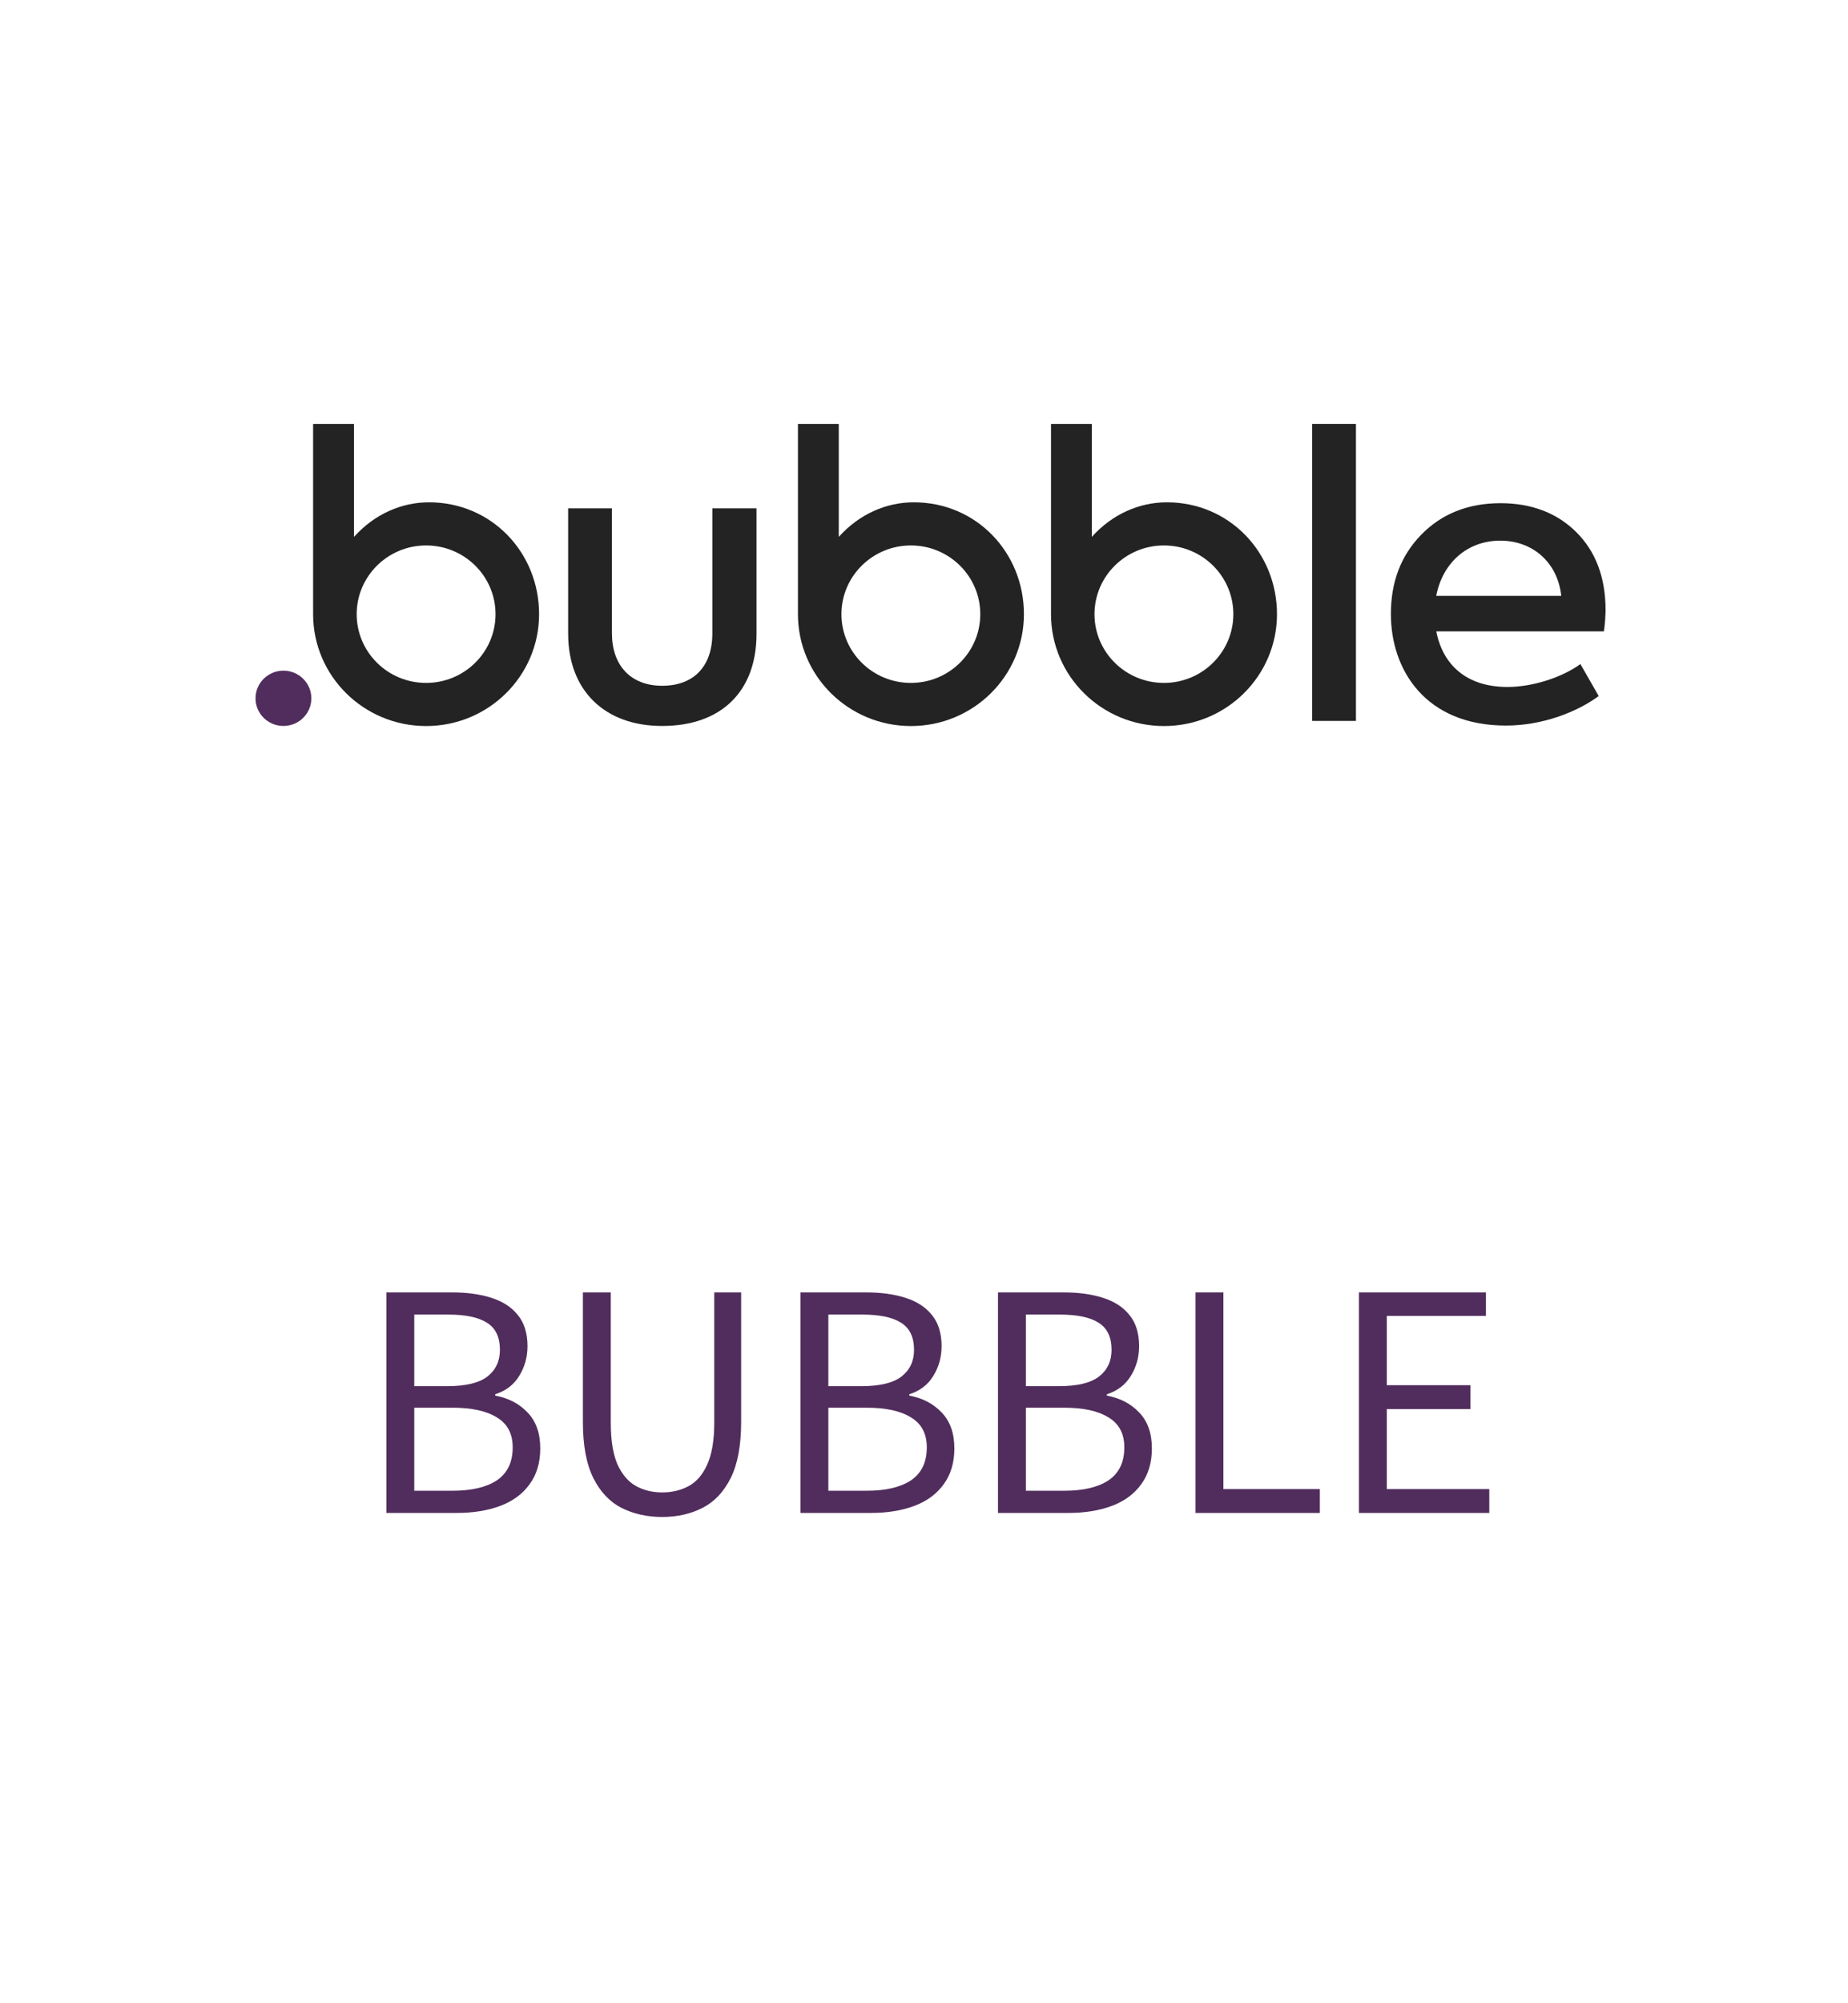 <svg width="132" height="143" viewBox="0 0 132 143" fill="none" xmlns="http://www.w3.org/2000/svg">
<g clip-path="url(#clip0_119_2023)">
<path d="M65.274 35.857C63.318 35.857 61.383 36.687 59.912 38.326V30.26H56.996V43.843C56.996 48.253 60.609 51.828 65.067 51.828C69.524 51.828 73.137 48.253 73.137 43.843C73.137 39.432 69.731 35.857 65.274 35.857ZM65.061 48.749C62.32 48.749 60.102 46.55 60.102 43.843C60.102 41.136 62.326 38.936 65.061 38.936C67.802 38.936 70.02 41.136 70.02 43.843C70.02 46.55 67.802 48.749 65.061 48.749Z" fill="#232323"/>
<path d="M83.35 35.857C81.393 35.857 79.459 36.687 77.987 38.326V30.26H75.072V43.843C75.072 48.253 78.685 51.828 83.143 51.828C87.6 51.828 91.213 48.253 91.213 43.843C91.213 39.432 87.802 35.857 83.35 35.857ZM83.137 48.749C80.396 48.749 78.178 46.55 78.178 43.843C78.178 41.136 80.401 38.936 83.137 38.936C85.878 38.936 88.096 41.136 88.096 43.843C88.096 46.55 85.878 48.749 83.137 48.749Z" fill="#232323"/>
<path d="M40.583 45.238V36.287H43.71V45.211C43.71 47.492 45.045 48.953 47.296 48.953C49.574 48.953 50.882 47.546 50.882 45.211V36.287H54.037V45.238C54.037 49.374 51.503 51.822 47.296 51.822C43.198 51.827 40.583 49.293 40.583 45.238Z" fill="#232323"/>
<path d="M96.853 51.462H93.725V30.26H96.853V51.462Z" fill="#232323"/>
<path d="M114.564 45.07H102.592C103.049 47.432 104.722 49.039 107.681 49.039C109.414 49.039 111.523 48.392 112.886 47.405L114.194 49.686C112.63 50.84 110.155 51.794 107.567 51.794C101.823 51.794 99.349 47.826 99.349 43.83C99.349 41.549 100.058 39.667 101.513 38.174C102.962 36.68 104.87 35.92 107.175 35.92C109.365 35.92 111.185 36.594 112.58 37.974C113.976 39.355 114.684 41.21 114.684 43.577C114.673 44.003 114.646 44.51 114.564 45.07ZM102.586 42.536H111.518C111.262 40.142 109.469 38.594 107.164 38.594C104.804 38.594 103.044 40.174 102.586 42.536Z" fill="#232323"/>
<path d="M30.648 35.857C28.692 35.857 26.757 36.687 25.286 38.326V30.26H22.365V43.843C22.365 48.253 25.978 51.828 30.436 51.828C34.893 51.828 38.506 48.253 38.506 43.843C38.506 39.432 35.1 35.857 30.648 35.857ZM30.436 48.749C27.695 48.749 25.477 46.55 25.477 43.843C25.477 41.136 27.7 38.936 30.436 38.936C33.177 38.936 35.395 41.136 35.395 43.843C35.395 46.55 33.177 48.749 30.436 48.749Z" fill="#232323"/>
<path d="M20.245 51.822C21.347 51.822 22.24 50.938 22.24 49.849C22.24 48.759 21.347 47.875 20.245 47.875C19.144 47.875 18.251 48.759 18.251 49.849C18.251 50.938 19.144 51.822 20.245 51.822Z" fill="#512D5D"/>
</g>
<path d="M27.598 108V92.256H32.278C33.349 92.256 34.285 92.384 35.086 92.64C35.901 92.896 36.533 93.304 36.981 93.864C37.446 94.424 37.678 95.168 37.678 96.096C37.678 96.88 37.477 97.592 37.078 98.232C36.694 98.856 36.126 99.288 35.373 99.528V99.624C36.318 99.8 37.086 100.2 37.678 100.824C38.285 101.448 38.59 102.304 38.59 103.392C38.59 104.416 38.334 105.272 37.822 105.96C37.325 106.648 36.63 107.16 35.733 107.496C34.837 107.832 33.797 108 32.614 108H27.598ZM29.59 98.952H31.918C33.261 98.952 34.23 98.72 34.822 98.256C35.413 97.792 35.709 97.16 35.709 96.36C35.709 95.448 35.398 94.8 34.773 94.416C34.166 94.032 33.245 93.84 32.014 93.84H29.59V98.952ZM29.59 106.416H32.325C33.685 106.416 34.742 106.168 35.493 105.672C36.245 105.16 36.621 104.376 36.621 103.32C36.621 102.344 36.245 101.632 35.493 101.184C34.758 100.72 33.702 100.488 32.325 100.488H29.59V106.416ZM47.299 108.288C46.227 108.288 45.259 108.072 44.395 107.64C43.547 107.208 42.875 106.496 42.379 105.504C41.883 104.512 41.635 103.176 41.635 101.496V92.256H43.627V101.544C43.627 102.808 43.787 103.808 44.107 104.544C44.443 105.264 44.883 105.776 45.427 106.08C45.987 106.384 46.611 106.536 47.299 106.536C48.003 106.536 48.635 106.384 49.195 106.08C49.755 105.776 50.195 105.264 50.515 104.544C50.851 103.808 51.019 102.808 51.019 101.544V92.256H52.939V101.496C52.939 103.176 52.691 104.512 52.195 105.504C51.699 106.496 51.027 107.208 50.179 107.64C49.331 108.072 48.371 108.288 47.299 108.288ZM57.176 108V92.256H61.856C62.928 92.256 63.864 92.384 64.664 92.64C65.48 92.896 66.112 93.304 66.56 93.864C67.024 94.424 67.256 95.168 67.256 96.096C67.256 96.88 67.056 97.592 66.656 98.232C66.272 98.856 65.704 99.288 64.952 99.528V99.624C65.896 99.8 66.664 100.2 67.256 100.824C67.864 101.448 68.168 102.304 68.168 103.392C68.168 104.416 67.912 105.272 67.4 105.96C66.904 106.648 66.208 107.16 65.312 107.496C64.416 107.832 63.376 108 62.192 108H57.176ZM59.168 98.952H61.496C62.84 98.952 63.808 98.72 64.4 98.256C64.992 97.792 65.288 97.16 65.288 96.36C65.288 95.448 64.976 94.8 64.352 94.416C63.744 94.032 62.824 93.84 61.592 93.84H59.168V98.952ZM59.168 106.416H61.904C63.264 106.416 64.32 106.168 65.072 105.672C65.824 105.16 66.2 104.376 66.2 103.32C66.2 102.344 65.824 101.632 65.072 101.184C64.336 100.72 63.28 100.488 61.904 100.488H59.168V106.416ZM71.285 108V92.256H75.965C77.037 92.256 77.973 92.384 78.773 92.64C79.589 92.896 80.221 93.304 80.669 93.864C81.133 94.424 81.365 95.168 81.365 96.096C81.365 96.88 81.165 97.592 80.765 98.232C80.381 98.856 79.813 99.288 79.061 99.528V99.624C80.005 99.8 80.773 100.2 81.365 100.824C81.973 101.448 82.277 102.304 82.277 103.392C82.277 104.416 82.021 105.272 81.509 105.96C81.013 106.648 80.317 107.16 79.421 107.496C78.525 107.832 77.485 108 76.301 108H71.285ZM73.277 98.952H75.605C76.949 98.952 77.917 98.72 78.509 98.256C79.101 97.792 79.397 97.16 79.397 96.36C79.397 95.448 79.085 94.8 78.461 94.416C77.853 94.032 76.933 93.84 75.701 93.84H73.277V98.952ZM73.277 106.416H76.013C77.373 106.416 78.429 106.168 79.181 105.672C79.933 105.16 80.309 104.376 80.309 103.32C80.309 102.344 79.933 101.632 79.181 101.184C78.445 100.72 77.389 100.488 76.013 100.488H73.277V106.416ZM85.394 108V92.256H87.386V106.296H94.274V108H85.394ZM97.066 108V92.256H106.138V93.936H99.058V98.88H105.034V100.584H99.058V106.296H106.378V108H97.066Z" fill="#512D5D"/>
<defs>
<clipPath id="clip0_119_2023">
<rect width="97" height="22" fill="white" transform="translate(18 30)"/>
</clipPath>
</defs>
</svg>
